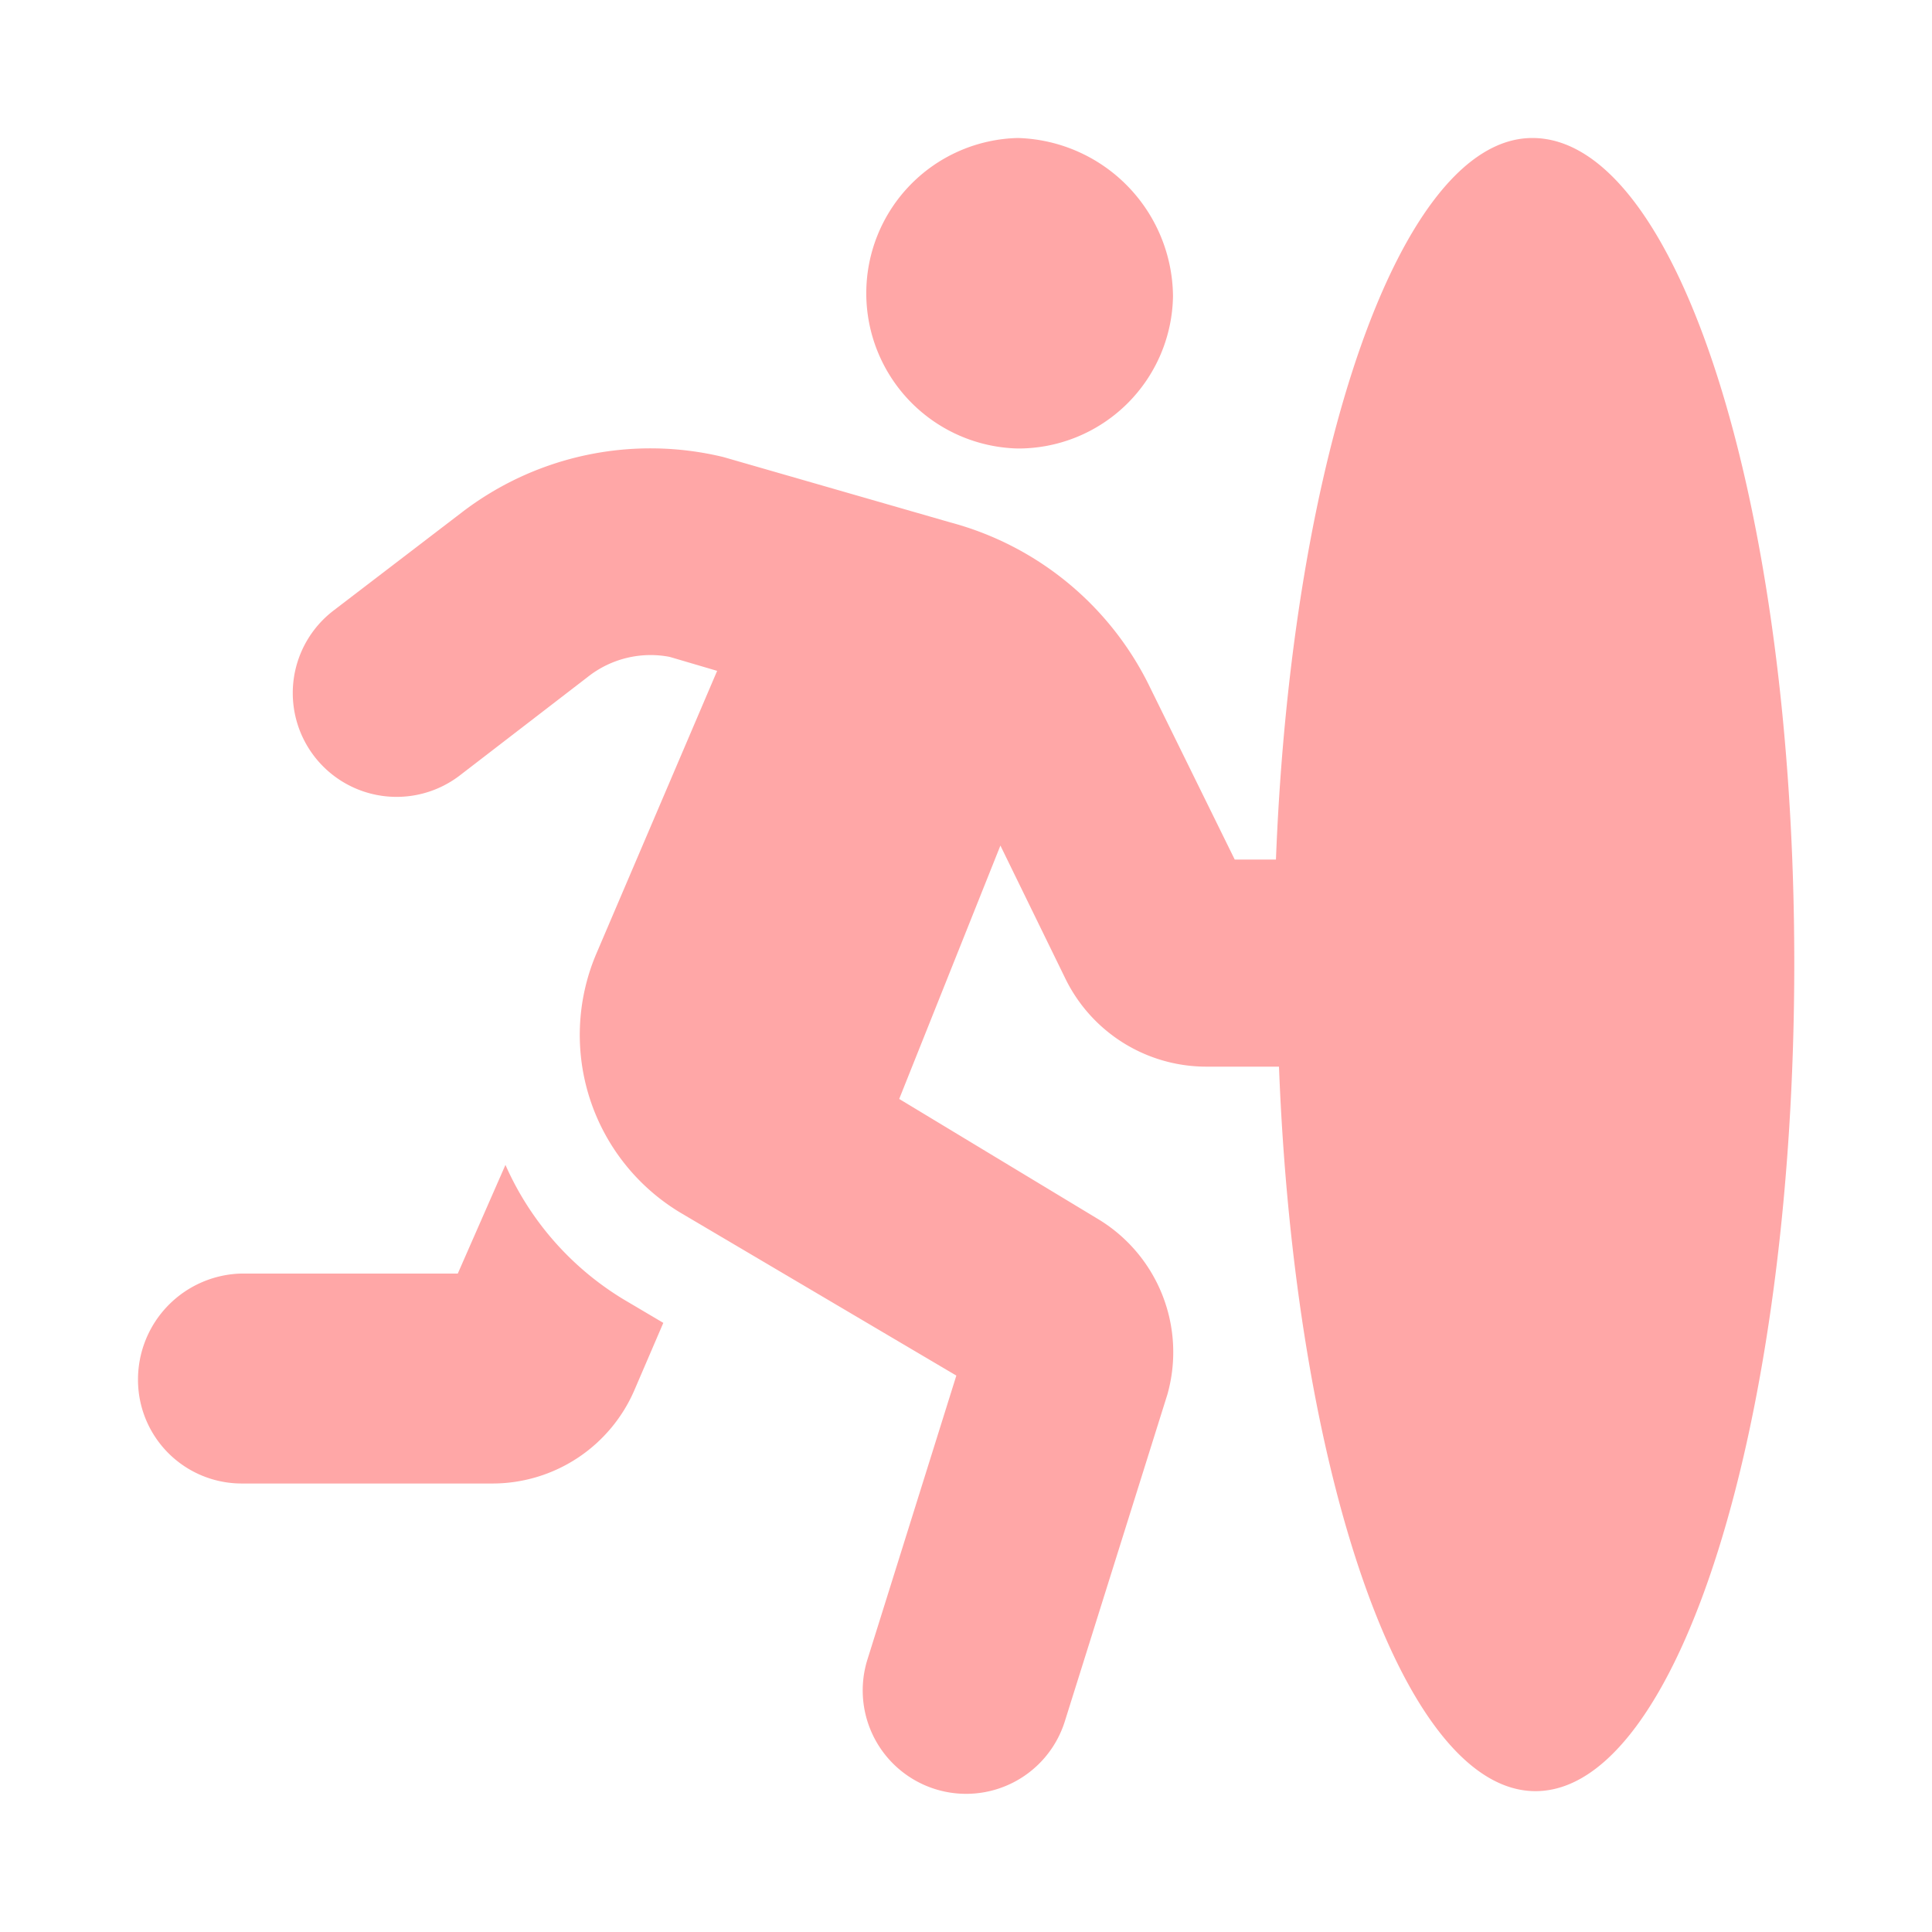 <svg xmlns="http://www.w3.org/2000/svg" width="21" height="21" viewBox="0 0 21 21">
  <g id="Chat" transform="translate(-91.5 -827.5)">
    <rect id="Rectangle_52465" data-name="Rectangle 52465" width="20" height="20" transform="translate(92 828)" fill="none" stroke="rgba(0,0,0,0)" stroke-width="1"/>
    <path id="person-to-portal" d="M15.156,0c-1.433,0-2.616,3.436-2.787,7.843h-.448L11,5.971A3.38,3.38,0,0,0,8.832,4.179L6.363,3.468a3.368,3.368,0,0,0-2.841.6l-1.4,1.071A1.125,1.125,0,0,0,3.5,6.927L4.89,5.857a1.1,1.1,0,0,1,.889-.217l.516.152L4.982,8.866a2.254,2.254,0,0,0,.925,2.822l2.988,1.764-.966,3.085a1.124,1.124,0,1,0,2.145.674l1.115-3.554a1.689,1.689,0,0,0-.763-1.912l-2.152-1.3,1.1-2.754.712,1.458a1.706,1.706,0,0,0,1.516.945h.8c.171,4.437,1.355,7.875,2.788,7.875,1.551,0,2.813-4,2.813-9S16.738,0,15.156,0ZM9.563,3.375A1.682,1.682,0,0,0,11.25,1.719,1.736,1.736,0,0,0,9.563,0a1.688,1.688,0,0,0,0,3.375ZM3.994,11.162l-.518,1.181H1.125A1.152,1.152,0,0,0,0,13.5a1.127,1.127,0,0,0,1.125,1.125H3.848A1.68,1.68,0,0,0,5.4,13.6l.31-.721-.374-.221A3.231,3.231,0,0,1,3.994,11.162Z" transform="translate(93 829)" fill="#ffa7a7" stroke="rgba(0,0,0,0)" stroke-width="1"/>
  </g>
</svg>
